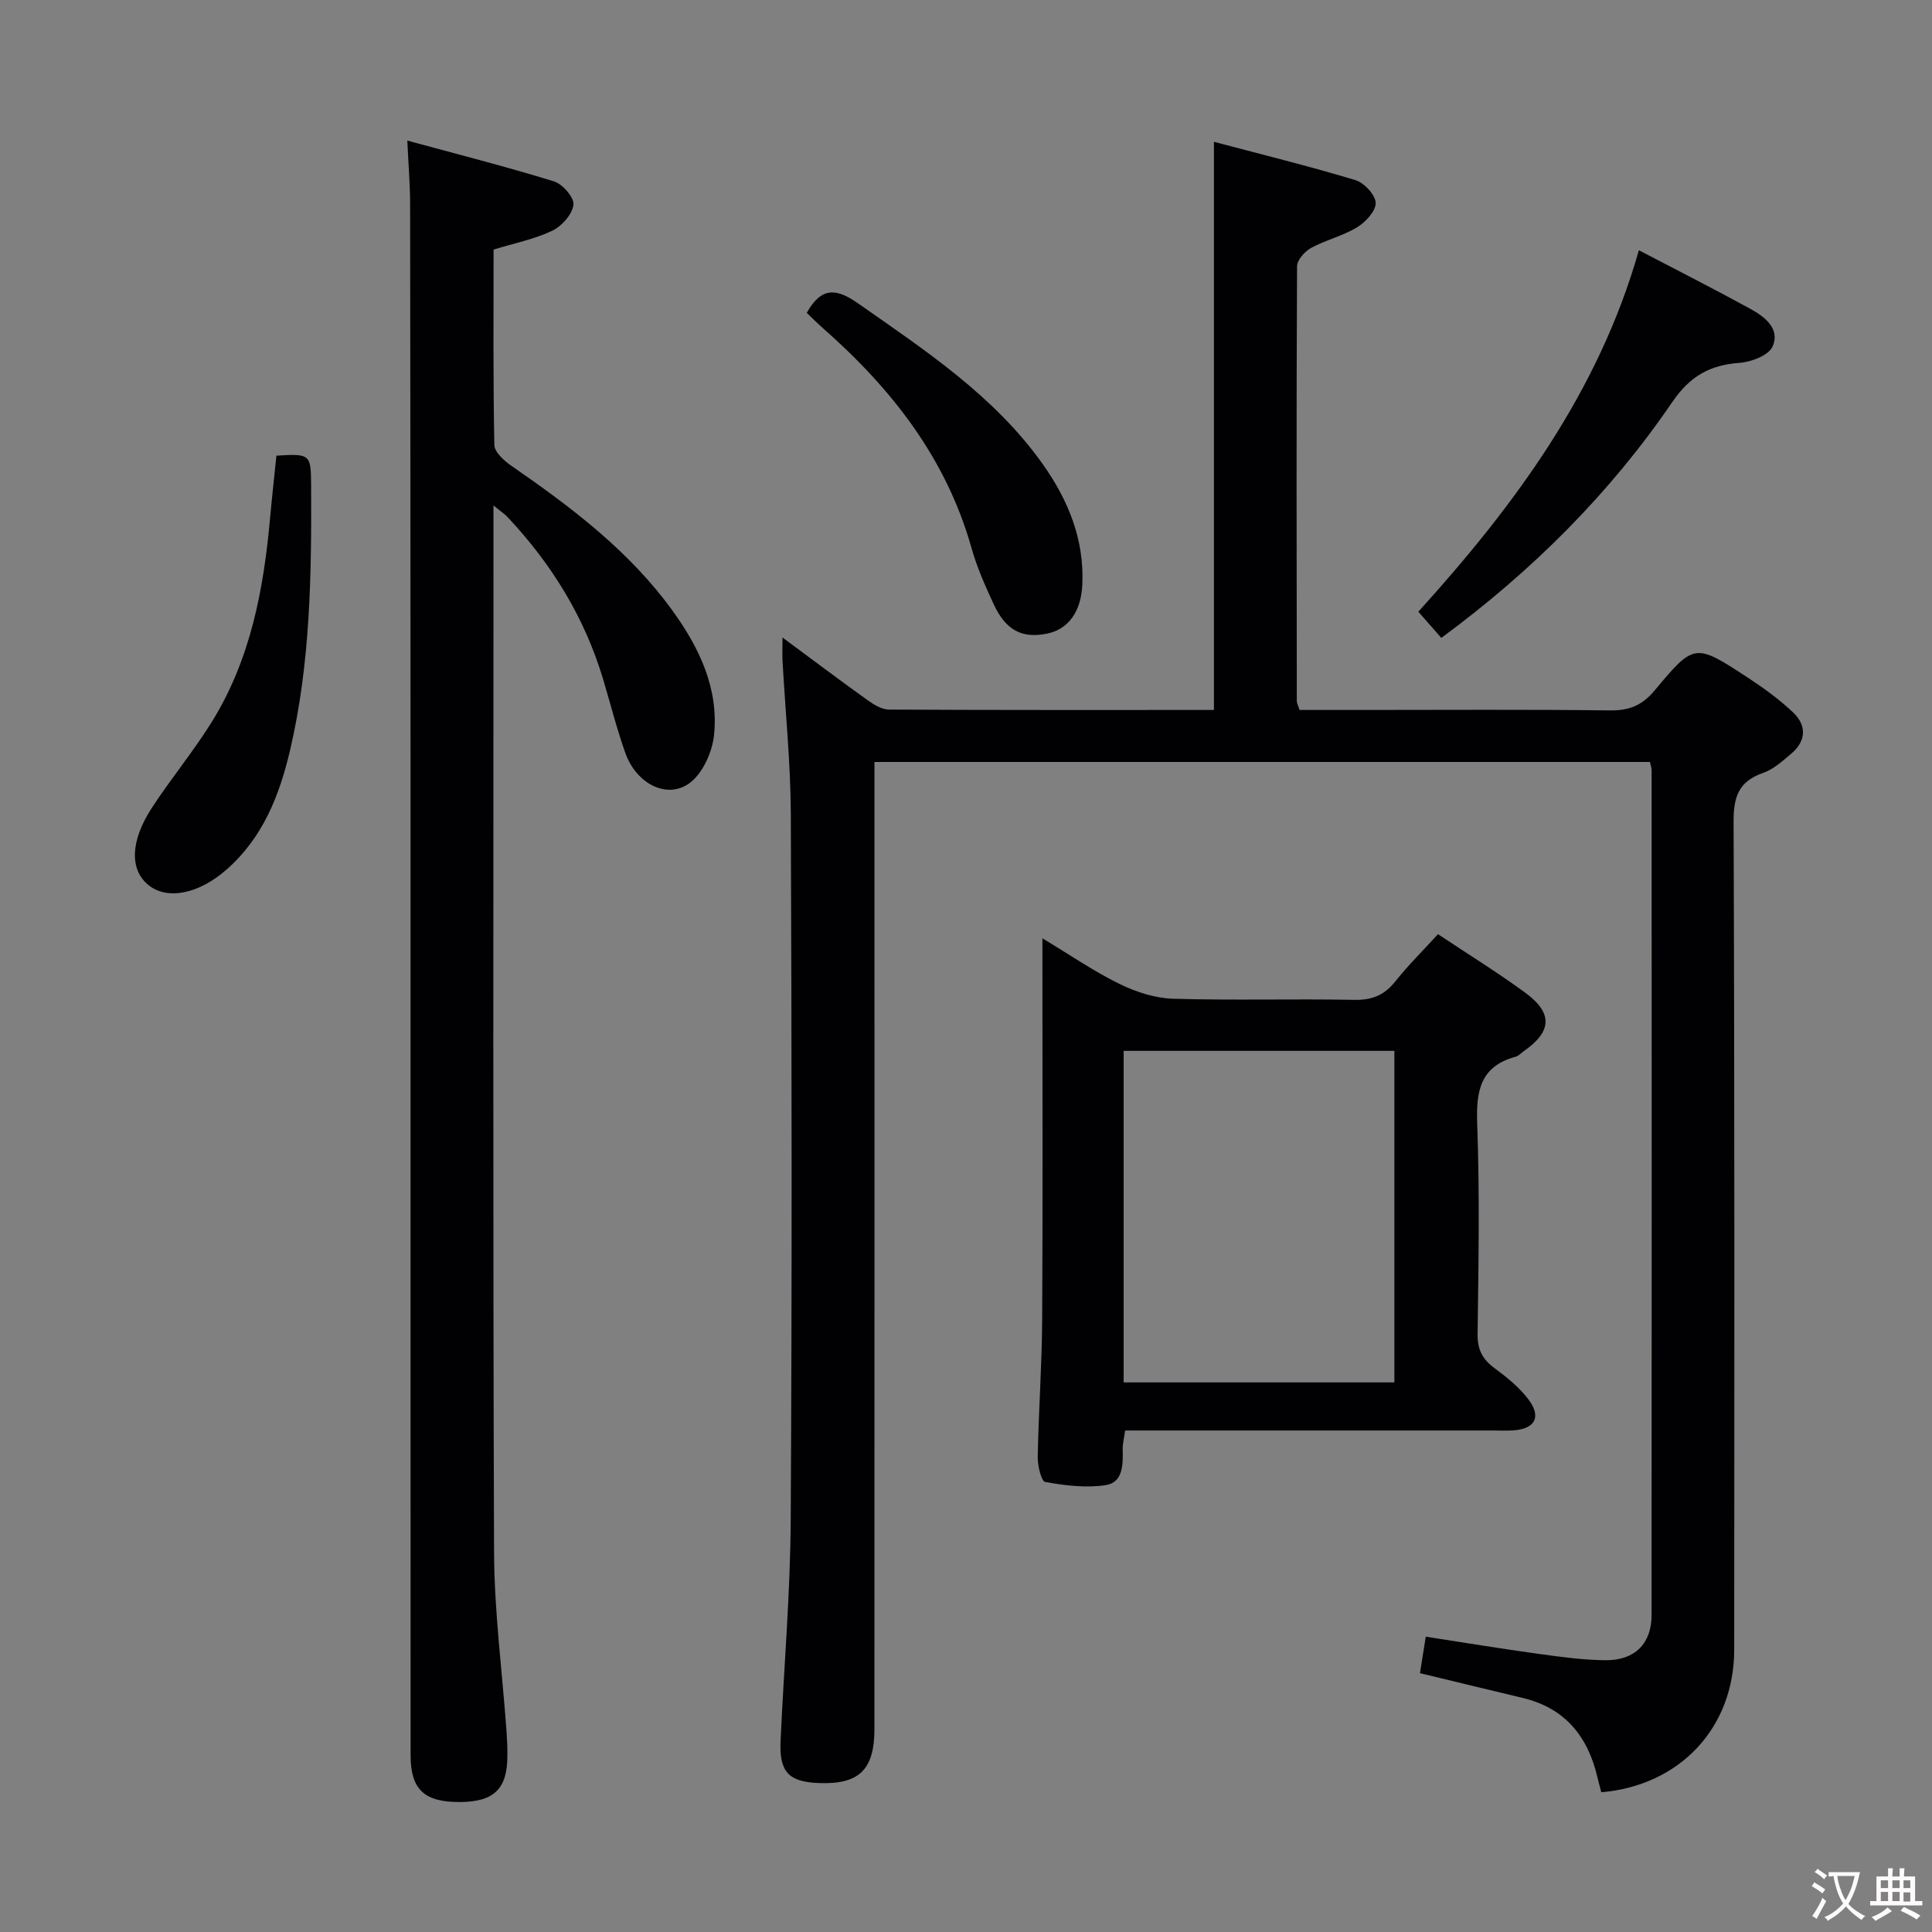 <svg enable-background="new 0 0 400 400" viewBox="0 0 400 400" xmlns="http://www.w3.org/2000/svg"><rect x="0" y="0" width="400" height="400" fill="#808080" stroke="none"/><g fill="#010103"><path d="m162.01 131.99c6.25 4.63 11.91 8.89 17.68 13.02 1.28.91 2.9 1.89 4.37 1.9 22.32.12 44.64.08 67.27.08 0-39.08 0-77.93 0-117.63 9.9 2.62 19.67 5.03 29.29 7.93 1.81.55 4.15 3.05 4.2 4.71.05 1.69-2.1 4-3.87 5.07-2.94 1.79-6.46 2.6-9.5 4.26-1.32.72-2.91 2.5-2.91 3.81-.15 29.99-.09 59.98-.05 89.98 0 .47.27.93.56 1.87h13.28c17 0 33.99-.12 50.99.09 4.01.05 6.67-1.02 9.31-4.19 8.14-9.79 8.34-9.71 19.14-2.66 3.32 2.17 6.58 4.54 9.45 7.25 2.91 2.75 2.74 5.97-.43 8.62-1.77 1.48-3.61 3.18-5.73 3.91-5.03 1.74-6.16 4.88-6.14 10.08.22 57.15.16 114.31.13 171.46-.01 16.09-11.15 28.11-27.52 29.52-.26-1-.55-2.05-.8-3.11-1.99-8.48-6.73-14.35-15.51-16.43-6.92-1.64-13.83-3.34-21.23-5.12.35-2.18.72-4.54 1.2-7.55 7.9 1.21 15.67 2.5 23.46 3.57 4.6.63 9.25 1.28 13.88 1.3 5.95.02 9.41-3.47 9.41-9.31.05-58.32.02-116.64.01-174.96 0-.48-.19-.96-.35-1.7-53.39 0-106.78 0-160.55 0v6.27c0 64.65.01 129.3-.01 193.96 0 8.45-3.2 11.5-11.53 11.17-6.25-.24-8.2-2.31-7.9-8.76.69-15.29 2.02-30.56 2.1-45.85.28-48.65.21-97.31.02-145.97-.04-10.62-1.14-21.23-1.72-31.84-.06-1.3 0-2.6 0-4.75z"/><path d="m84.33 29.11c10.43 2.84 20.48 5.39 30.38 8.45 1.78.55 4.21 3.37 4.02 4.84-.26 1.99-2.41 4.42-4.37 5.36-3.69 1.76-7.82 2.58-12.17 3.91 0 13.52-.11 26.99.16 40.45.03 1.46 1.96 3.23 3.43 4.25 12.5 8.65 24.59 17.73 33.59 30.25 5.46 7.59 9.4 15.89 8.48 25.42-.33 3.44-2.14 7.62-4.69 9.78-4.6 3.88-11.3.74-13.68-5.9-1.78-5-3.08-10.17-4.6-15.26-3.84-12.83-10.67-23.9-19.8-33.61-.62-.66-1.4-1.16-2.91-2.4v6.21c0 70.14-.13 140.28.12 210.42.04 12.43 1.7 24.85 2.59 37.28.12 1.66.18 3.33.17 4.99-.01 6.83-2.78 9.5-9.82 9.54-7.37.04-10.22-2.58-10.22-9.66-.02-68.14 0-136.28-.01-204.43-.01-38.99-.03-77.97-.09-116.96-.01-3.83-.33-7.63-.58-12.93z"/><path d="m297.72 193.41c6.26 4.17 12.34 7.92 18.08 12.13 5.77 4.24 5.51 8.03-.35 12.12-.54.38-1.04.96-1.64 1.12-7.41 2-8.22 7.18-7.97 13.99.53 14.47.27 28.97.08 43.45-.04 3.23 1.03 5.22 3.52 7.05 2.52 1.86 5.05 3.91 6.94 6.37 2.84 3.7 1.47 6.22-3.14 6.51-1.33.08-2.66.02-4 .02-23.48 0-46.95 0-70.43 0-1.82 0-3.65 0-5.86 0-.2 1.46-.54 2.72-.51 3.97.08 3.12.06 6.79-3.52 7.34-4.07.62-8.42.08-12.52-.65-.83-.15-1.58-3.42-1.55-5.23.18-9.47.86-18.93.92-28.4.14-24.14.05-48.29.05-72.43 0-1.8 0-3.59 0-6.5 5.82 3.5 10.7 6.87 15.98 9.45 3.41 1.67 7.37 2.95 11.12 3.06 12.48.37 24.97-.01 37.46.23 3.71.07 6.26-.98 8.53-3.85 2.65-3.33 5.72-6.36 8.81-9.75zm-65.08 92.8h56.05c0-23.11 0-45.84 0-68.64-18.81 0-37.32 0-56.05 0z"/><path d="m298.41 132.07c-1.7-1.93-3.11-3.54-4.76-5.42 19.94-22.02 37.33-45.48 45.66-74.84 7.9 4.13 15.58 8.02 23.13 12.16 2.96 1.62 6.18 4.14 4.55 7.78-.81 1.82-4.38 3.19-6.81 3.37-6.16.45-10.27 2.73-13.96 8.13-12.93 18.95-29.03 34.98-47.81 48.82z"/><path d="m167.03 64.78c3-5.39 6.1-5.14 10.58-2 13.92 9.76 28.16 19.1 38.22 33.23 5.31 7.47 8.7 15.66 8.25 25.08-.26 5.48-2.84 9.15-7.2 10.07-5.23 1.1-8.61-.61-11.14-6.05-1.74-3.76-3.46-7.6-4.58-11.58-5.24-18.65-16.58-33.1-30.83-45.63-1.11-.98-2.16-2.04-3.3-3.12z"/><path d="m57.23 94.34c6.97-.44 7.14-.28 7.18 6.01.1 18.47-.12 36.93-4.37 55.04-2.19 9.32-5.64 18.07-13.13 24.64-5.8 5.09-12.32 6.39-16.23 3.17-3.82-3.15-3.74-9.02.73-15.9 3.98-6.12 8.7-11.78 12.53-17.98 7.96-12.89 10.67-27.38 11.99-42.22.39-4.28.87-8.54 1.3-12.76z"/></g><path d="m377.9 391.2c-.2.3-.4.5-.6.8-.7-.6-1.4-1-2.2-1.5.2-.3.4-.5.5-.8.6.4 1.4.8 2.3 1.5zm-1.8 6.1c-.2-.2-.5-.4-.9-.6.4-.6.8-1.2 1.2-1.9s.7-1.3.9-1.9c.3.3.5.5.8.7-.7 1.3-1.4 2.6-2 3.7zm2.2-9c-.3.3-.5.5-.6.8-.6-.6-1.3-1.1-2-1.5.3-.3.5-.5.6-.7.6.5 1.3.9 2 1.4zm.3.2v-.9h2 4.5c-.3 1.3-.6 2.5-1 3.6s-.9 2.1-1.4 3c.4.5 1 1 1.6 1.4s1.2.8 1.9 1.1c-.3.2-.5.4-.8.8-.4-.3-1-.7-1.6-1.2s-1.2-1.1-1.6-1.6c-.5.6-1.1 1.1-1.7 1.6s-1.4.9-2.1 1.4c-.1-.3-.3-.5-.7-.8.6-.2 1.2-.5 1.9-1s1.4-1.1 2-1.8c-.5-.8-.9-1.6-1.2-2.5s-.6-2-.8-3.2c-.4.1-.7.1-1 .1zm2.5 2.7c.3 1 .7 1.7 1 2.2.3-.5.6-1.1 1-2s.6-1.9.9-3h-3.2-.4c.1.9.3 1.8.7 2.8z" fill="#fcfafa"/><path d="m396.5 388.5v1.5 3.6h1.5v.9c-.4 0-1 0-1.7 0h-7.9c-.5 0-.9 0-1.2 0v-.9h1.3v-3.5c0-.7 0-1.2 0-1.6h2.4c0-.8 0-1.4 0-1.7h1c0 .3-.1.8-.1 1.7h1.5c0-.8 0-1.4 0-1.7h1c0 .3-.1.9-.1 1.7zm-8.2 9.2c-.2-.3-.5-.5-.8-.8.8-.3 1.4-.6 1.9-.9s1-.7 1.4-1.1c.3.3.6.5.9.8-1.6 1-2.8 1.6-3.4 2zm2.6-6.8v-1.6h-1.5v1.6zm0 2.7v-1.9h-1.5v1.9zm2.4-2.7v-1.6h-1.5v1.6zm0 2.7v-1.9h-1.5v1.9zm.2 2 .7-.8c.4.2.9.5 1.6.8s1.3.7 1.8 1c-.3.3-.5.5-.8.8-.4-.3-1.5-1-3.3-1.8zm2-4.7v-1.6h-1.4v1.6zm0 2.8v-1.9h-1.4v1.9z" fill="#fcfafa"/></svg>